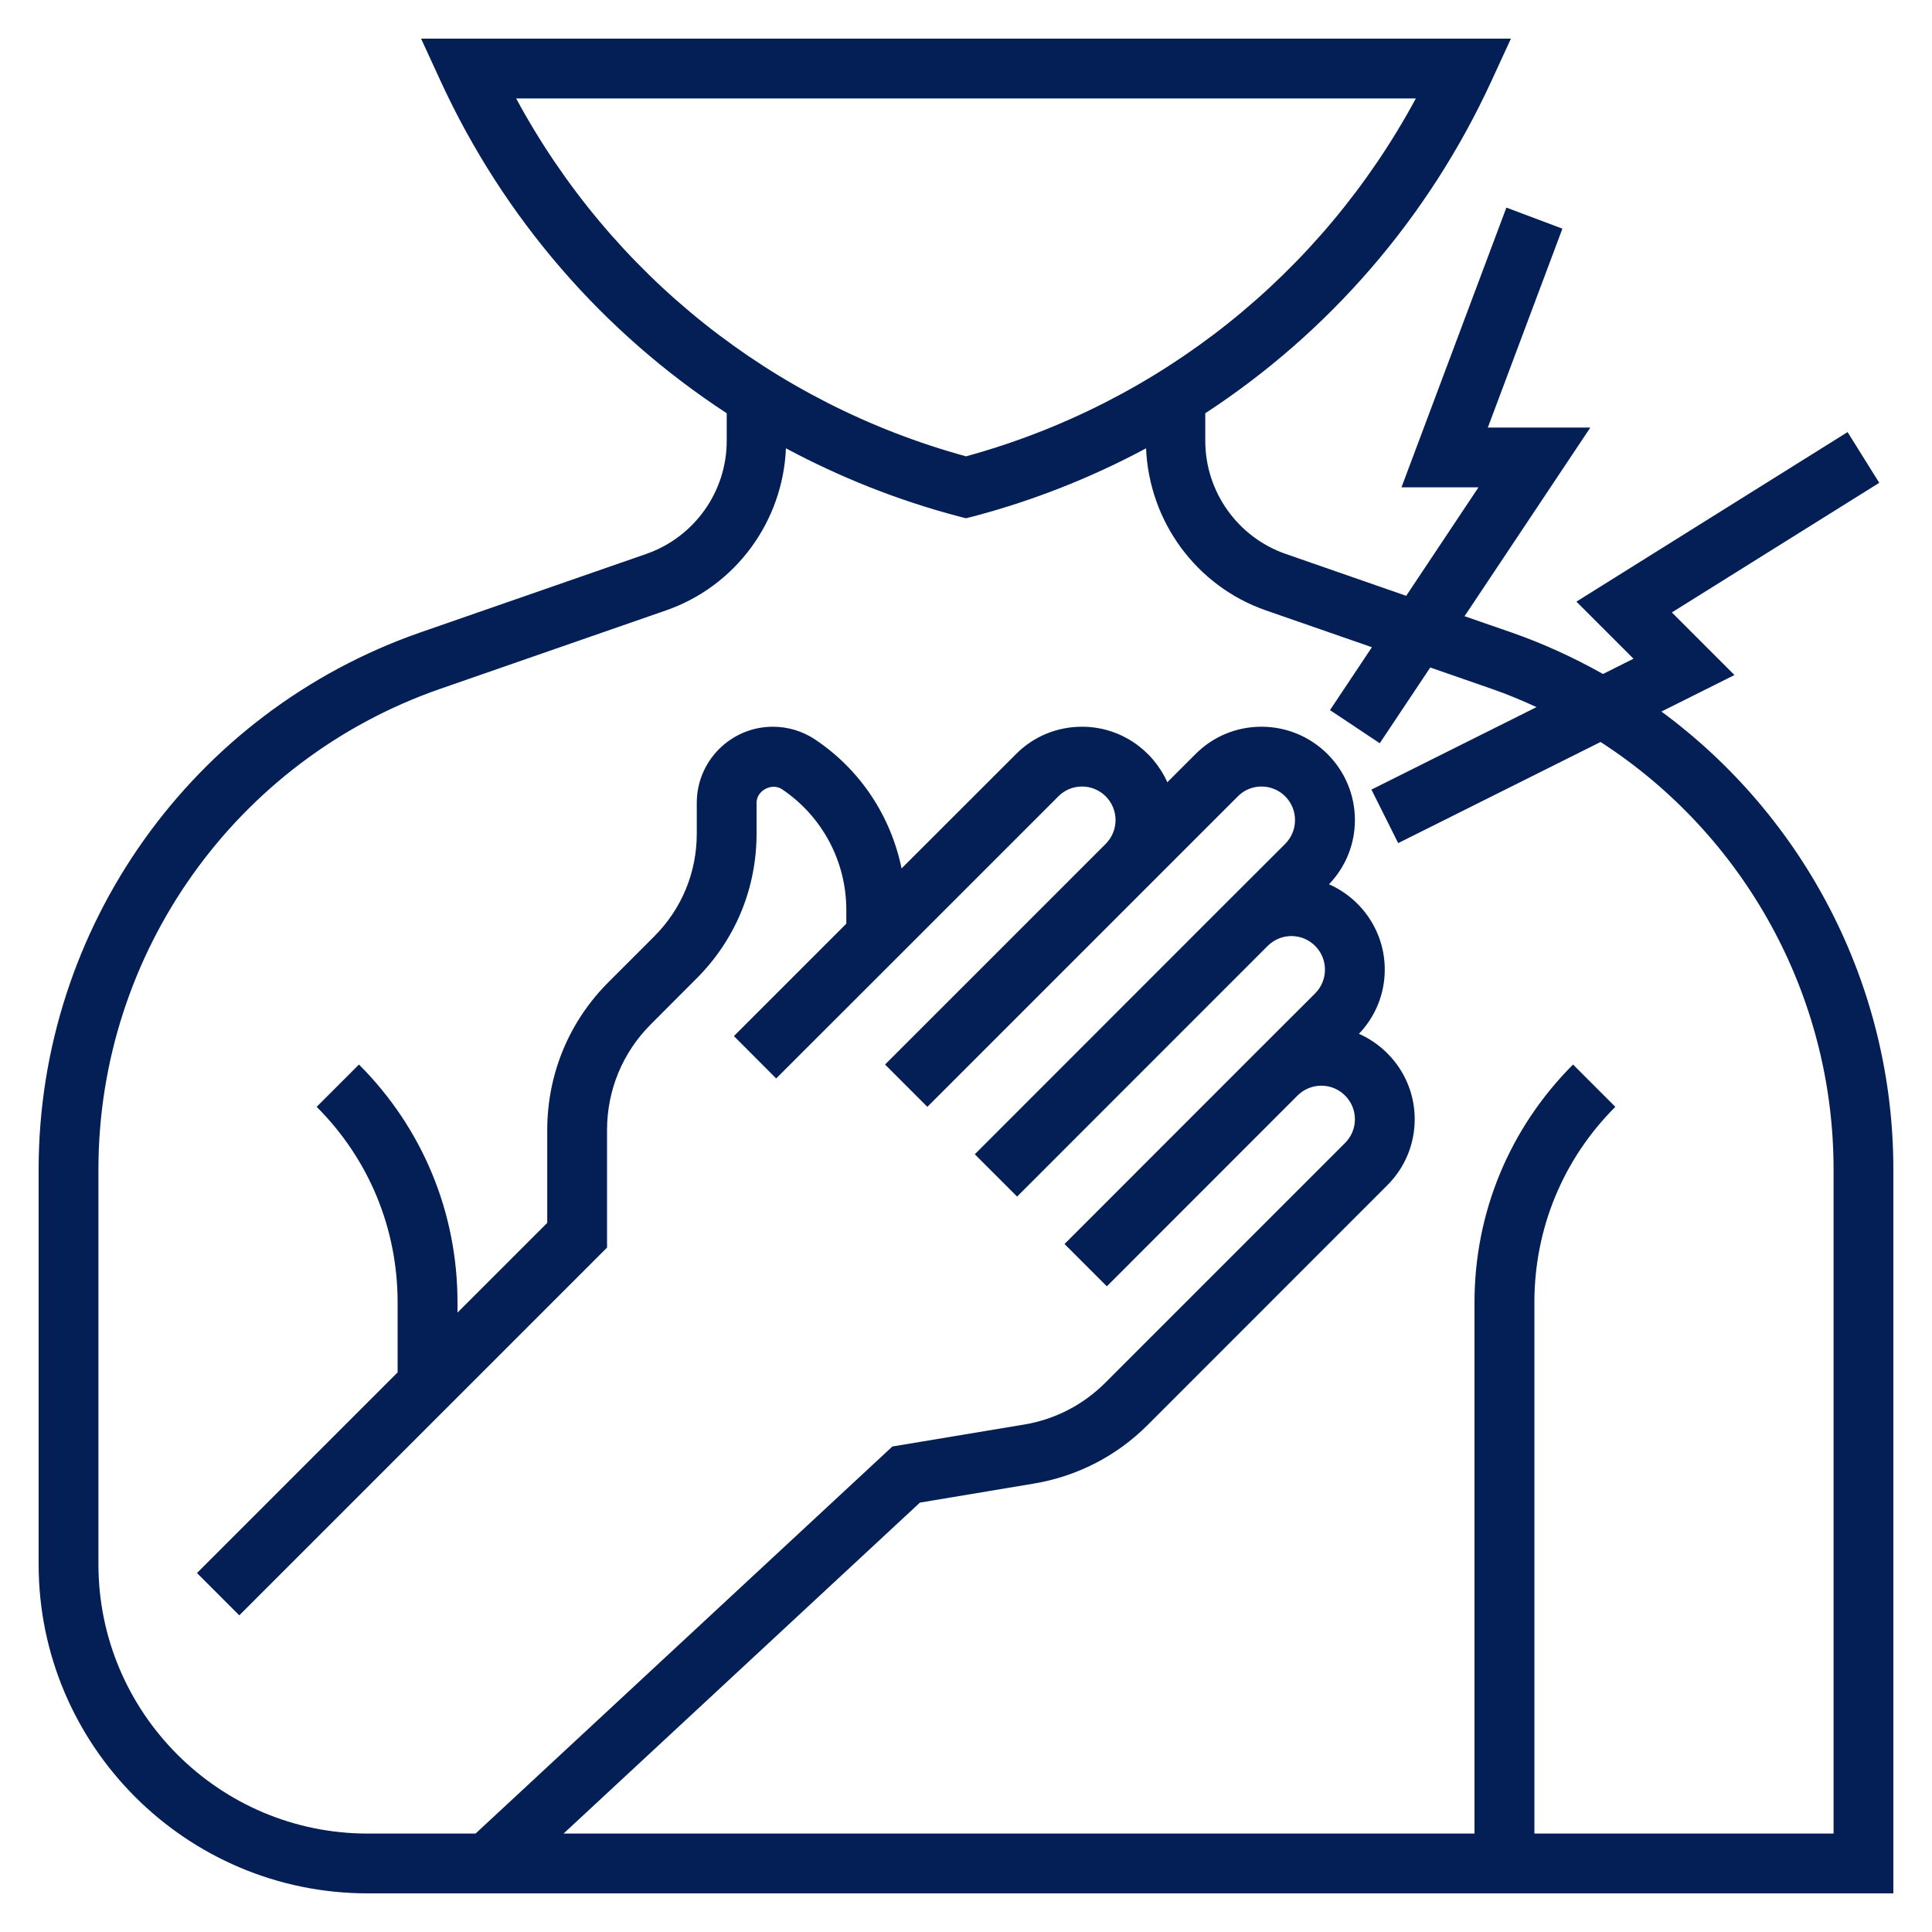 <svg width="20" height="20" viewBox="0 0 20 20" fill="none" xmlns="http://www.w3.org/2000/svg">
<path d="M17.199 7.366L17.955 6.988L17.307 6.34L19.454 4.998L19.126 4.473L16.319 6.228L16.91 6.819L16.594 6.977C16.295 6.809 15.981 6.664 15.649 6.548L15.161 6.379L16.463 4.426H15.402L16.174 2.367L15.594 2.149L14.508 5.045H15.305L14.557 6.168L13.309 5.734C12.812 5.561 12.477 5.09 12.477 4.564V4.278C13.752 3.445 14.783 2.263 15.439 0.839L15.641 0.4H4.359L4.561 0.839C5.217 2.264 6.248 3.445 7.523 4.278V4.564C7.523 5.09 7.188 5.56 6.691 5.734L4.351 6.547C1.988 7.37 0.4 9.603 0.4 12.105V16.194C0.4 18.072 1.928 19.6 3.806 19.6H4.426H5.167H19.6V12.105C19.6 10.201 18.679 8.455 17.199 7.366ZM5.343 1.019H14.657C13.674 2.84 12.003 4.175 10 4.724C7.997 4.175 6.326 2.84 5.343 1.019ZM18.981 18.981H15.884V13.482C15.884 12.717 16.181 11.998 16.722 11.458L16.284 11.02C15.627 11.678 15.264 12.552 15.264 13.482V18.981H5.834L9.523 15.555L10.702 15.358C11.15 15.283 11.557 15.074 11.879 14.753L14.362 12.269C14.544 12.087 14.645 11.844 14.645 11.586C14.645 11.191 14.407 10.853 14.068 10.702C14.239 10.522 14.335 10.288 14.335 10.037C14.335 9.643 14.097 9.304 13.758 9.154C13.93 8.974 14.026 8.739 14.026 8.489C14.026 7.956 13.592 7.523 13.059 7.523C12.801 7.523 12.558 7.623 12.376 7.806L12.084 8.098C11.933 7.76 11.595 7.523 11.201 7.523C10.943 7.523 10.7 7.623 10.518 7.806L9.333 8.99C9.222 8.45 8.907 7.969 8.439 7.656C8.309 7.569 8.157 7.523 8.001 7.523C7.567 7.523 7.213 7.876 7.213 8.31V8.63C7.213 9.031 7.057 9.409 6.773 9.693L6.3 10.166C5.89 10.575 5.665 11.12 5.665 11.699V12.659L4.736 13.588V13.482C4.736 12.552 4.374 11.678 3.716 11.02L3.278 11.458C3.819 11.998 4.116 12.717 4.116 13.482V14.207L2.039 16.284L2.477 16.722L6.284 12.915V11.699C6.284 11.285 6.445 10.896 6.737 10.604L7.21 10.13C7.611 9.73 7.832 9.197 7.832 8.63V8.31C7.832 8.184 7.989 8.1 8.095 8.17C8.512 8.45 8.761 8.917 8.761 9.419V9.562L7.613 10.71L7.598 10.726L8.035 11.164L8.051 11.148L9.381 9.819L10.956 8.244C11.021 8.178 11.108 8.142 11.201 8.142C11.393 8.142 11.548 8.298 11.548 8.489C11.548 8.582 11.512 8.669 11.447 8.735L9.162 11.02L9.6 11.458L11.885 9.173L12.814 8.244C12.879 8.178 12.966 8.142 13.059 8.142C13.251 8.142 13.406 8.298 13.406 8.489C13.406 8.582 13.37 8.669 13.305 8.735L12.685 9.354L10.091 11.949L10.529 12.387L13.123 9.792C13.189 9.727 13.276 9.69 13.369 9.69C13.56 9.69 13.716 9.846 13.716 10.037C13.716 10.13 13.68 10.217 13.615 10.283L12.995 10.902L11.02 12.878L11.458 13.316L13.433 11.34C13.499 11.275 13.586 11.239 13.679 11.239C13.87 11.239 14.026 11.395 14.026 11.586C14.026 11.679 13.99 11.766 13.924 11.832L11.441 14.315C11.211 14.544 10.921 14.694 10.601 14.747L9.238 14.974L4.923 18.981H4.426H3.806C2.27 18.981 1.019 17.73 1.019 16.194V12.105C1.019 9.866 2.44 7.868 4.554 7.132L6.894 6.319C7.616 6.068 8.104 5.399 8.136 4.641C8.696 4.941 9.293 5.179 9.921 5.345L10 5.365L10.079 5.345C10.707 5.179 11.304 4.941 11.864 4.641C11.896 5.399 12.384 6.068 13.105 6.319L14.202 6.7L13.768 7.351L14.283 7.694L14.806 6.91L15.445 7.132C15.603 7.187 15.756 7.251 15.906 7.32L14.197 8.174L14.474 8.728L16.569 7.681C18.048 8.636 18.981 10.291 18.981 12.105V18.981Z" fill="#041F56"/>
</svg>
